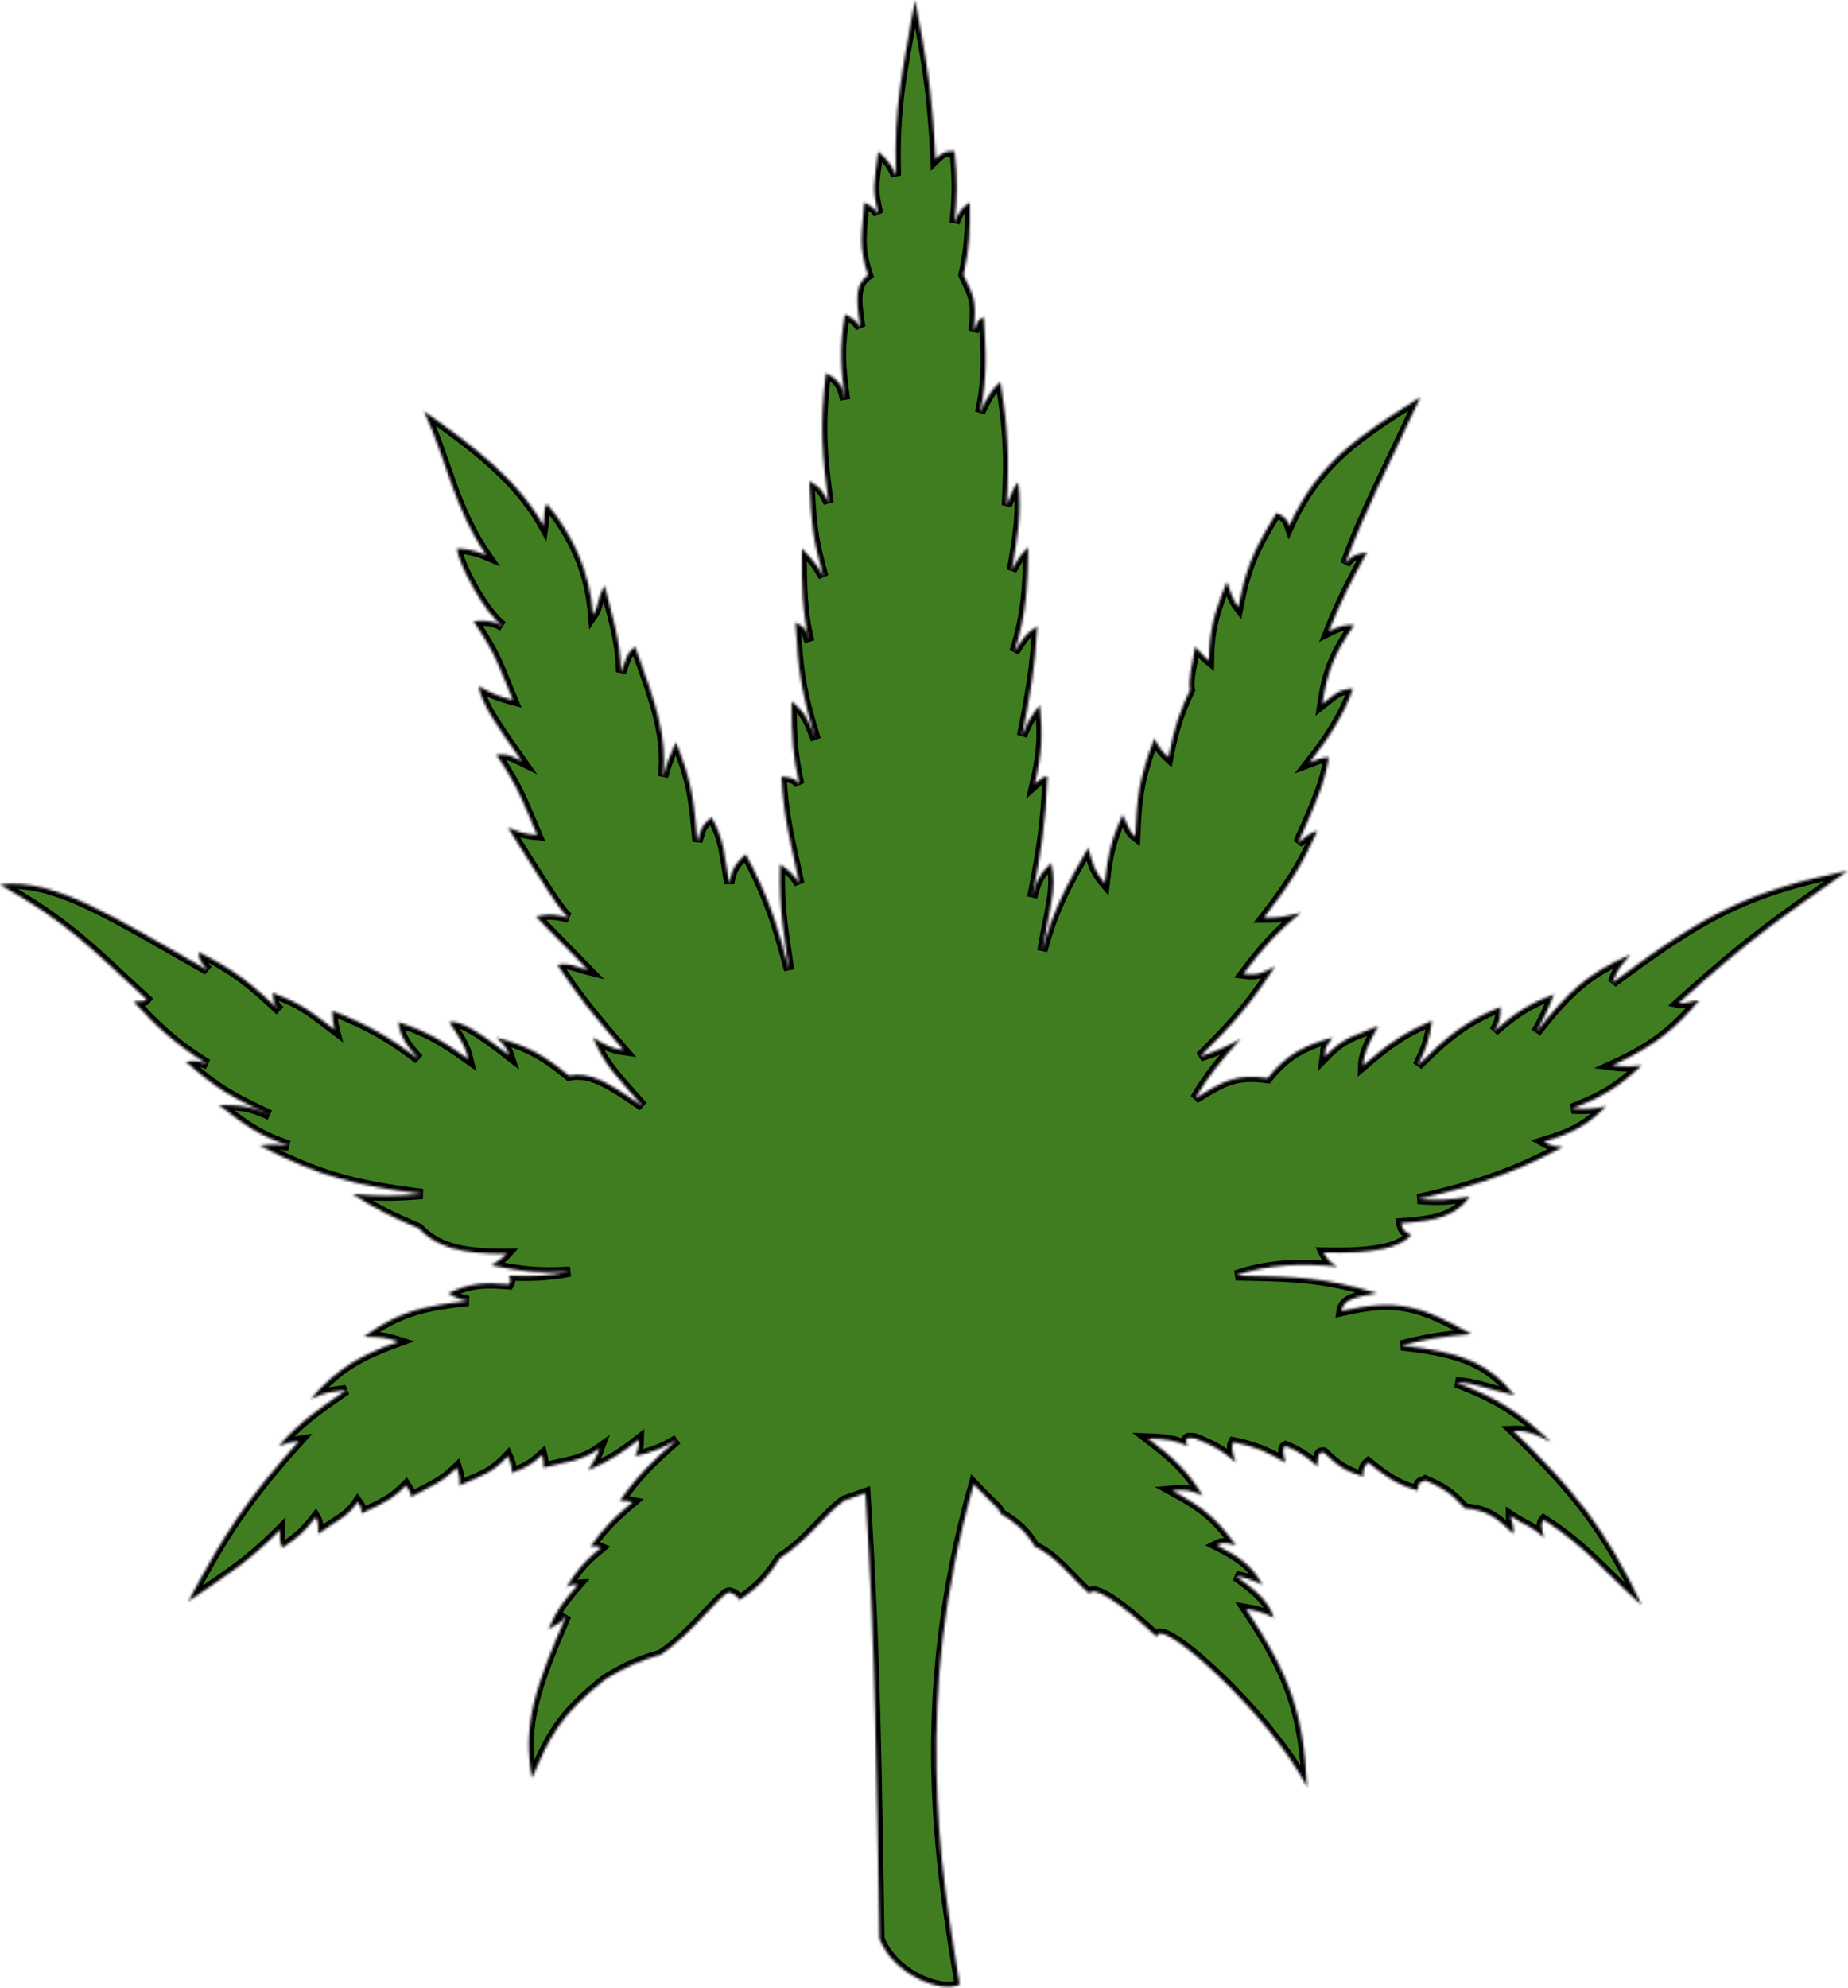 <svg width="726" height="781" viewBox="0 0 726 781" fill="none" xmlns="http://www.w3.org/2000/svg">
<mask id="path-1-inside-1_12_2" fill="white">
<path d="M166.5 161.5C186.667 175.647 203.443 188.473 213.5 206.5C214.086 202.502 213.5 199 215 198C225.292 210.69 231.621 224.283 233 241.5C235.249 238.21 234.336 235.919 237.5 230C240.806 243.227 243.602 250.662 244 264C246.001 258.796 246.074 256.676 249.5 254C257.971 277.118 262.105 289.608 260.5 305C261.917 300.103 262.894 297.232 265.5 291.5C272.138 307.296 272.581 315.594 274 330.5C275.608 324.802 275.533 324.578 279.5 321C284.45 329.155 284.668 336.625 286.5 347C287.398 341.403 289.011 339.077 293 335.5C301.86 352.285 305.135 362.446 310 381C307.973 365.859 306.05 358.641 306.5 339.5C310.991 342.42 311.969 344.066 314 347C310.786 331.136 308.028 322.662 307 305C310.5 305.5 312.103 305.401 314 308C311.47 296.874 311.021 289.517 311 275.5C316.996 280.14 318.165 284.642 320.5 290.5C315.113 273.083 313.577 264.274 312.5 244.5C317.608 247.077 316.641 248.387 318 252C315.149 241.056 314.924 229.49 315 215.5C319.751 220.151 321.239 222.467 323.5 226.5C319.467 212.264 318.715 205.879 318 189C322.372 191.365 323.668 193.456 325.5 197.5C323.096 179.483 321.912 167.362 324.5 146.5C329.85 149.317 330.954 151.903 332 157C330.356 144.579 329.468 137.601 332 123.5C335 124.868 336.249 126.02 338 128.5C336.058 116.59 336.237 111.502 341 108C337.178 96.542 338.643 92.448 339.5 79.5C342.896 81.186 343.808 82.188 345 84C342.562 73.356 343.429 73.21 345 59.5C348.645 62.758 350.3 64.778 352 69C351.144 41.58 354.573 27.623 359.5 0C364.01 23.659 366.282 37.062 367.5 62.5C370.25 59.759 371.91 59.252 375 59.5C376.151 70.787 376.059 76.888 375 87.5C376.641 82.987 378.059 81.442 381 79.5C381.125 90.664 380.893 96.914 378.5 108C382.5 116.5 383.714 117.773 382.5 130C384.47 126.346 383.636 125.947 386.5 124.5C387.273 136.798 388.122 148.225 385 162C387.931 155.838 389.636 152.849 393 150C396.017 168.578 396.625 179.189 395.5 198.5C397.22 194.497 398.196 191.125 400 189.5C401.504 201.152 399.723 211.188 397.5 224C399.881 219.409 401.304 217.433 404 215C403.734 229.07 403.293 241.487 398.5 256C402.495 249.981 402.887 248.89 407.5 246C406.62 261.928 404.719 272.891 401.5 289C403.736 283.518 405.251 280.86 408.5 277C409.679 288.586 409.427 295.327 406.5 308C409.504 305.263 410.423 304.865 411.5 305C410.833 323.318 409.138 333.771 405.5 352.5C407.063 346.067 408.608 343.03 413 339C415.322 349.393 412.169 357.083 409.5 373.5C413.898 356.94 419.008 347.844 427.5 333C429.303 339.455 430.068 342.415 434 347C435.162 336.273 436.408 330.328 441 320C443.2 324.132 443.477 326.643 446 328.5C446.636 313.001 447.548 305.84 453.5 290C455.288 293.605 456.526 295.18 459 297.5C461.469 284.804 464 278.5 467.5 271C466.71 266.236 468.525 261.205 469.5 254C472.148 256.914 473.446 258.261 475 259.5C475.12 248.83 476.348 242.208 482 228.5C483.692 233.634 484.663 236.093 486.5 238.5C489.17 224.865 491.716 216.953 501.5 201.5C504.486 202.766 505.591 203.842 506.5 206.5C518.169 180.773 535.214 170.426 558 156C544.515 185.081 536.146 200.699 528.5 221.5C531.02 217.887 533.5 217.5 537 217C531.576 226.822 527.089 235.304 522 248C526.802 245.563 528.73 245.44 532 245.5C524.167 256.874 521.411 263.656 519.5 276.5C524.76 272.327 525.768 270.948 531.5 270.5C528.333 279.884 522.713 289.041 514.5 299.5C518.022 298.201 518.939 297.587 522 297.5C520.535 307.032 517.103 315.252 510 331C514.8 327.108 516.063 326.556 517.5 326.5C511.312 340.029 506.657 347.472 496.5 360.5C502.481 360.543 505.586 359.926 511 358.5C501.68 366.263 496.774 371.554 488.5 382.5C494.254 383.264 496.69 381.94 501 379.5C491.027 394.822 484.304 402.347 471.5 415C478.768 412.606 482.093 411.013 487.5 408C480.233 415.749 474.057 423.631 469.5 431.5C481.04 424.329 485.658 421.859 498 423.5C505.887 413.541 513.21 410.548 523.5 407.5C519.634 412.989 521 411.5 520.5 415C528.448 406.833 532.631 406.831 541.5 403C538.434 408.418 535.643 413.669 535.5 418.5C545.436 410.017 551.202 405.789 562.5 401C561.682 408.034 560.274 411.834 557 418.5C568.334 407.231 575.032 401.493 589.5 395.5C589.517 399.892 588.956 401.958 587 405C595.813 397.448 600.495 394.45 610.5 390.5C607.788 397.454 606.253 400.547 603.5 405.5C615.927 389.639 623.669 382.259 640.5 375C634.281 381.828 634.746 383.467 633.5 386C670.629 358.241 687.301 350.104 726 342C701.396 359.442 688.164 368.039 659.5 394C661.973 394.551 665.3 392.788 667.5 393C658.838 403.236 650.83 410.657 633.5 418.5C638.38 419.133 640.802 418.976 645 418.5C636.633 426.266 631.148 430.243 617.5 435.5C623.6 435.748 626.468 435.461 631 434.5C623.679 441.964 618.205 444.931 606.5 448.5C609.222 450.012 610.89 450.358 614 450.5C598.888 458.638 583.038 465.285 557 471C564.961 471.523 569.442 471.479 577.5 470C571.549 477.714 565.018 479.525 550.5 480.5C550.936 483.257 552.036 484.045 554.5 485C549.973 490.242 540.146 492.477 520 492C521.541 495.198 522.968 496.016 525.5 497.5C511.478 496.297 498.381 496.464 485.5 501C509.16 501.402 520.337 501.752 541 508C532.988 509.4 527.672 510.192 527 515C548.855 509.851 558.09 512.876 578 524C566.975 524.889 560.952 525.861 550.5 528.5C574.686 531.184 584.486 535.412 595 548C585.694 546.154 579.036 542.987 572 543C588.475 549.258 596.613 554.505 609.5 566.5C602.811 563.037 599.417 561.804 594.5 562C618.412 585.255 630.629 600.166 645 630.5C631.227 618.434 623.47 607.87 606.5 597C604.903 598.946 606 600.5 606.5 604C602 599.5 599.277 599.407 593.5 595.5C593.5 597.5 595 598.5 594.5 602.5C587.532 595.519 583.401 593.166 575.5 592.5C569.702 586.03 566.364 584.335 560 581.5C558.5 582.5 557 581.5 557 585.5C548.41 583.055 544.462 580.037 537.5 574.5C535.816 575.929 535.448 577.189 535.5 580C528.924 577.948 525.514 575.918 520 570.5C517.289 570.351 518.045 572.921 517.5 576C514.054 572.617 509.897 569.941 505 568C503.773 568.664 503.871 570.237 505 574.5C497.31 570.034 492.841 568.207 484.5 566.5C483.582 568.254 483.948 570.159 485.5 574.5C479.942 569.469 476.238 567.774 469.5 565C465.94 564.333 465.458 565.123 466.5 568C461.504 565.707 457.918 565.252 451 565C461.348 572.921 466.47 577.663 472.5 587.5C467.589 585.078 465.026 585.111 460.5 585.5C472.385 591.91 478.066 596.425 485.5 607C480.876 605.581 479.846 606.093 478 607C487.276 611.718 491.675 614.839 496 622.5C491.553 620.404 489.326 619.789 485.5 619C493.984 625.218 498.171 628.753 500.5 635.5C496.332 633.464 493.913 632.737 489.5 632C506.91 657.948 512.057 673.286 513.5 702C499 673.5 455.045 633.9 454.5 643C439 628.5 429.374 622.792 428 626C421.589 620.553 414.836 611.117 406.5 607.5C402.79 601.058 398.355 597.682 393 594.5C392.389 592.183 390.882 591.865 382.5 583C358.522 668.284 369.294 732.464 377 779.5C370.52 783.155 351.106 776.123 345.5 761.5C344.349 694.242 344.094 652.908 340 586.5L331.5 589.5C324 595 317.555 604.887 306.5 612C301.71 619.12 298.776 622.997 290.5 628.5C289.461 626.814 288.641 626.103 286.5 625.5C283.5 625.5 271.876 641.976 259.5 650C251.446 652.296 246.762 654.283 238 659.5C220.123 673.563 215.787 682.462 209 698.5C205.025 677.167 210.578 662.126 222.5 634.5C219.845 638.299 219.329 637.393 215.5 640C218.5 632.522 221.467 628.885 227 622.5C224.798 622.625 224.96 622.176 222.5 623.5C226.567 616.762 229.515 613.351 236 608C234.213 607.185 234.5 607.5 232 607.5C236.852 600.308 241.224 596.232 248.5 590C246.439 589.594 246.084 589.518 243.5 589.5C250.474 579.59 256.53 573.588 266 565.5C260.156 569.047 256.498 570.396 249.5 572C250.689 569.568 250.935 568.132 251 565.5C243.985 571.007 239.736 573.769 231 577.5C233.389 574.004 234.364 572.15 235.5 569C228.416 574.086 222.719 574.044 213.5 576.5C213.602 574.496 213.43 573.411 213 571.5C209.239 574.953 206.765 576.606 201 578.5C201.101 575.869 200.551 574.476 199.5 572C193.426 578.531 189.691 579.521 180.5 583.5C180.694 580.562 180.293 579.093 179.5 576.5C173.527 582.357 170.116 583.377 161.5 588C161.134 585.639 160.678 585.429 159.5 583.5C154.155 588.925 150.406 590.592 142 594.5C142.03 592.593 141.701 591.617 140.5 590C136.5 596 132.288 597.207 125 602.5C124.848 600.121 125.421 598.345 124 596C119.411 601.808 117.805 603.298 111 608C109.848 606.099 109.884 604.289 110 601C97.107 613.917 89.984 618.077 74 629C87.903 602.721 97.043 588.719 117.5 566C113.836 566.575 113.612 566.684 109.5 568C117.545 558.746 125.082 553.493 136 546C128.3 547.215 129.154 546.459 122 549.5C133.075 537.11 140.957 532.675 156.5 527C150.702 525.154 149.954 525.29 143 525C156.925 515.075 166.343 512.954 184 511C180.264 510.261 178.605 509.54 176 508C184.938 503.876 190.291 503.727 200 504.5C200.825 503.106 200.241 502.017 200 501C209.39 501.415 214.973 501.123 224 499.5C210.753 500.178 204.884 499.426 193 497C195.124 495.478 196.828 494.924 199 492.5C180.71 492.628 171.525 489.833 164.5 482.5C153.803 478.013 148.03 475.176 138.5 469C149.239 469.966 155.261 469.834 166 469C140.094 465.729 125.905 462.368 102 450C106.419 449.337 110.247 449.573 113.5 450C102.038 446.245 96.037 441.911 86 434C95.413 434.22 97.727 434.271 106 438C91.024 430.893 85.363 428.055 73 417C77.846 416.309 79.521 417.392 81.5 418C69.486 410.524 62.55 404.324 52.5 393.5C55.188 392.918 56.537 393.813 57.5 392.5C35.831 372.605 26.684 362.442 0 347.5C21.515 344.672 44.814 360.422 81.5 381C79.994 378.978 77.962 377.537 78 374C92.449 380.971 99.353 387.017 110 397C107.074 394.132 107.955 394.582 107 390C119.014 394.294 122.975 398.085 131.5 404.5C130.988 402.503 130.703 401.365 130.5 397C144.635 402.575 152.781 407.234 164.5 416C159.405 410.367 157.286 407.198 156.5 401.5C168.368 405.379 174.107 408.999 184 416C182.649 410.378 180.251 407.22 176.5 401.5C180.766 400.664 188.539 405.502 200 414.5C199.084 411.708 197.86 410.184 195 407.5C208.141 411.143 214.061 414.781 223.5 422.5C231.934 420.831 239.144 425.349 252.5 434.5C243.297 423.984 237.063 418.108 233 407.5C237.941 410.703 240.584 411.883 245 412.5C233.254 398.948 227.094 391.475 219 379C223.296 377.956 226.705 379.94 231 381L210.5 360C216.058 358.75 218.771 359.262 223.5 360.5C220.638 358.971 212.27 345.3 199.5 325C203.902 326.911 206.414 327.63 211 328C206.291 317.034 203.982 309.558 195 296.5C199.751 295.945 202.051 297.579 205 299C195.041 284.862 189.444 276.924 188 269.5C192.796 272.246 195.73 273.478 201.5 275C196.628 263.529 195.306 257.555 186 244C191.511 243.617 194.137 243.937 197.5 246C190 240.5 179.903 220.959 179.5 215.5C181.5 215.5 186.34 216.008 191 218C178 199 175.5 180.5 166.5 161.5Z"/>
</mask>
<path d="M166.5 161.5C186.667 175.647 203.443 188.473 213.5 206.5C214.086 202.502 213.5 199 215 198C225.292 210.69 231.621 224.283 233 241.5C235.249 238.21 234.336 235.919 237.5 230C240.806 243.227 243.602 250.662 244 264C246.001 258.796 246.074 256.676 249.5 254C257.971 277.118 262.105 289.608 260.5 305C261.917 300.103 262.894 297.232 265.5 291.5C272.138 307.296 272.581 315.594 274 330.5C275.608 324.802 275.533 324.578 279.5 321C284.45 329.155 284.668 336.625 286.5 347C287.398 341.403 289.011 339.077 293 335.5C301.86 352.285 305.135 362.446 310 381C307.973 365.859 306.05 358.641 306.5 339.5C310.991 342.42 311.969 344.066 314 347C310.786 331.136 308.028 322.662 307 305C310.5 305.5 312.103 305.401 314 308C311.47 296.874 311.021 289.517 311 275.5C316.996 280.14 318.165 284.642 320.5 290.5C315.113 273.083 313.577 264.274 312.5 244.5C317.608 247.077 316.641 248.387 318 252C315.149 241.056 314.924 229.49 315 215.5C319.751 220.151 321.239 222.467 323.5 226.5C319.467 212.264 318.715 205.879 318 189C322.372 191.365 323.668 193.456 325.5 197.5C323.096 179.483 321.912 167.362 324.5 146.5C329.85 149.317 330.954 151.903 332 157C330.356 144.579 329.468 137.601 332 123.5C335 124.868 336.249 126.02 338 128.5C336.058 116.59 336.237 111.502 341 108C337.178 96.542 338.643 92.448 339.5 79.5C342.896 81.186 343.808 82.188 345 84C342.562 73.356 343.429 73.21 345 59.5C348.645 62.758 350.3 64.778 352 69C351.144 41.58 354.573 27.623 359.5 0C364.01 23.659 366.282 37.062 367.5 62.5C370.25 59.759 371.91 59.252 375 59.5C376.151 70.787 376.059 76.888 375 87.5C376.641 82.987 378.059 81.442 381 79.5C381.125 90.664 380.893 96.914 378.5 108C382.5 116.5 383.714 117.773 382.5 130C384.47 126.346 383.636 125.947 386.5 124.5C387.273 136.798 388.122 148.225 385 162C387.931 155.838 389.636 152.849 393 150C396.017 168.578 396.625 179.189 395.5 198.5C397.22 194.497 398.196 191.125 400 189.5C401.504 201.152 399.723 211.188 397.5 224C399.881 219.409 401.304 217.433 404 215C403.734 229.07 403.293 241.487 398.5 256C402.495 249.981 402.887 248.89 407.5 246C406.62 261.928 404.719 272.891 401.5 289C403.736 283.518 405.251 280.86 408.5 277C409.679 288.586 409.427 295.327 406.5 308C409.504 305.263 410.423 304.865 411.5 305C410.833 323.318 409.138 333.771 405.5 352.5C407.063 346.067 408.608 343.03 413 339C415.322 349.393 412.169 357.083 409.5 373.5C413.898 356.94 419.008 347.844 427.5 333C429.303 339.455 430.068 342.415 434 347C435.162 336.273 436.408 330.328 441 320C443.2 324.132 443.477 326.643 446 328.5C446.636 313.001 447.548 305.84 453.5 290C455.288 293.605 456.526 295.18 459 297.5C461.469 284.804 464 278.5 467.5 271C466.71 266.236 468.525 261.205 469.5 254C472.148 256.914 473.446 258.261 475 259.5C475.12 248.83 476.348 242.208 482 228.5C483.692 233.634 484.663 236.093 486.5 238.5C489.17 224.865 491.716 216.953 501.5 201.5C504.486 202.766 505.591 203.842 506.5 206.5C518.169 180.773 535.214 170.426 558 156C544.515 185.081 536.146 200.699 528.5 221.5C531.02 217.887 533.5 217.5 537 217C531.576 226.822 527.089 235.304 522 248C526.802 245.563 528.73 245.44 532 245.5C524.167 256.874 521.411 263.656 519.5 276.5C524.76 272.327 525.768 270.948 531.5 270.5C528.333 279.884 522.713 289.041 514.5 299.5C518.022 298.201 518.939 297.587 522 297.5C520.535 307.032 517.103 315.252 510 331C514.8 327.108 516.063 326.556 517.5 326.5C511.312 340.029 506.657 347.472 496.5 360.5C502.481 360.543 505.586 359.926 511 358.5C501.68 366.263 496.774 371.554 488.5 382.5C494.254 383.264 496.69 381.94 501 379.5C491.027 394.822 484.304 402.347 471.5 415C478.768 412.606 482.093 411.013 487.5 408C480.233 415.749 474.057 423.631 469.5 431.5C481.04 424.329 485.658 421.859 498 423.5C505.887 413.541 513.21 410.548 523.5 407.5C519.634 412.989 521 411.5 520.5 415C528.448 406.833 532.631 406.831 541.5 403C538.434 408.418 535.643 413.669 535.5 418.5C545.436 410.017 551.202 405.789 562.5 401C561.682 408.034 560.274 411.834 557 418.5C568.334 407.231 575.032 401.493 589.5 395.5C589.517 399.892 588.956 401.958 587 405C595.813 397.448 600.495 394.45 610.5 390.5C607.788 397.454 606.253 400.547 603.5 405.5C615.927 389.639 623.669 382.259 640.5 375C634.281 381.828 634.746 383.467 633.5 386C670.629 358.241 687.301 350.104 726 342C701.396 359.442 688.164 368.039 659.5 394C661.973 394.551 665.3 392.788 667.5 393C658.838 403.236 650.83 410.657 633.5 418.5C638.38 419.133 640.802 418.976 645 418.5C636.633 426.266 631.148 430.243 617.5 435.5C623.6 435.748 626.468 435.461 631 434.5C623.679 441.964 618.205 444.931 606.5 448.5C609.222 450.012 610.89 450.358 614 450.5C598.888 458.638 583.038 465.285 557 471C564.961 471.523 569.442 471.479 577.5 470C571.549 477.714 565.018 479.525 550.5 480.5C550.936 483.257 552.036 484.045 554.5 485C549.973 490.242 540.146 492.477 520 492C521.541 495.198 522.968 496.016 525.5 497.5C511.478 496.297 498.381 496.464 485.5 501C509.16 501.402 520.337 501.752 541 508C532.988 509.4 527.672 510.192 527 515C548.855 509.851 558.09 512.876 578 524C566.975 524.889 560.952 525.861 550.5 528.5C574.686 531.184 584.486 535.412 595 548C585.694 546.154 579.036 542.987 572 543C588.475 549.258 596.613 554.505 609.5 566.5C602.811 563.037 599.417 561.804 594.5 562C618.412 585.255 630.629 600.166 645 630.5C631.227 618.434 623.47 607.87 606.5 597C604.903 598.946 606 600.5 606.5 604C602 599.5 599.277 599.407 593.5 595.5C593.5 597.5 595 598.5 594.5 602.5C587.532 595.519 583.401 593.166 575.5 592.5C569.702 586.03 566.364 584.335 560 581.5C558.5 582.5 557 581.5 557 585.5C548.41 583.055 544.462 580.037 537.5 574.5C535.816 575.929 535.448 577.189 535.5 580C528.924 577.948 525.514 575.918 520 570.5C517.289 570.351 518.045 572.921 517.5 576C514.054 572.617 509.897 569.941 505 568C503.773 568.664 503.871 570.237 505 574.5C497.31 570.034 492.841 568.207 484.5 566.5C483.582 568.254 483.948 570.159 485.5 574.5C479.942 569.469 476.238 567.774 469.5 565C465.94 564.333 465.458 565.123 466.5 568C461.504 565.707 457.918 565.252 451 565C461.348 572.921 466.47 577.663 472.5 587.5C467.589 585.078 465.026 585.111 460.5 585.5C472.385 591.91 478.066 596.425 485.5 607C480.876 605.581 479.846 606.093 478 607C487.276 611.718 491.675 614.839 496 622.5C491.553 620.404 489.326 619.789 485.5 619C493.984 625.218 498.171 628.753 500.5 635.5C496.332 633.464 493.913 632.737 489.5 632C506.91 657.948 512.057 673.286 513.5 702C499 673.5 455.045 633.9 454.5 643C439 628.5 429.374 622.792 428 626C421.589 620.553 414.836 611.117 406.5 607.5C402.79 601.058 398.355 597.682 393 594.5C392.389 592.183 390.882 591.865 382.5 583C358.522 668.284 369.294 732.464 377 779.5C370.52 783.155 351.106 776.123 345.5 761.5C344.349 694.242 344.094 652.908 340 586.5L331.5 589.5C324 595 317.555 604.887 306.5 612C301.71 619.12 298.776 622.997 290.5 628.5C289.461 626.814 288.641 626.103 286.5 625.5C283.5 625.5 271.876 641.976 259.5 650C251.446 652.296 246.762 654.283 238 659.5C220.123 673.563 215.787 682.462 209 698.5C205.025 677.167 210.578 662.126 222.5 634.5C219.845 638.299 219.329 637.393 215.5 640C218.5 632.522 221.467 628.885 227 622.5C224.798 622.625 224.96 622.176 222.5 623.5C226.567 616.762 229.515 613.351 236 608C234.213 607.185 234.5 607.5 232 607.5C236.852 600.308 241.224 596.232 248.5 590C246.439 589.594 246.084 589.518 243.5 589.5C250.474 579.59 256.53 573.588 266 565.5C260.156 569.047 256.498 570.396 249.5 572C250.689 569.568 250.935 568.132 251 565.5C243.985 571.007 239.736 573.769 231 577.5C233.389 574.004 234.364 572.15 235.5 569C228.416 574.086 222.719 574.044 213.5 576.5C213.602 574.496 213.43 573.411 213 571.5C209.239 574.953 206.765 576.606 201 578.5C201.101 575.869 200.551 574.476 199.5 572C193.426 578.531 189.691 579.521 180.5 583.5C180.694 580.562 180.293 579.093 179.5 576.5C173.527 582.357 170.116 583.377 161.5 588C161.134 585.639 160.678 585.429 159.5 583.5C154.155 588.925 150.406 590.592 142 594.5C142.03 592.593 141.701 591.617 140.5 590C136.5 596 132.288 597.207 125 602.5C124.848 600.121 125.421 598.345 124 596C119.411 601.808 117.805 603.298 111 608C109.848 606.099 109.884 604.289 110 601C97.107 613.917 89.984 618.077 74 629C87.903 602.721 97.043 588.719 117.5 566C113.836 566.575 113.612 566.684 109.5 568C117.545 558.746 125.082 553.493 136 546C128.3 547.215 129.154 546.459 122 549.5C133.075 537.11 140.957 532.675 156.5 527C150.702 525.154 149.954 525.29 143 525C156.925 515.075 166.343 512.954 184 511C180.264 510.261 178.605 509.54 176 508C184.938 503.876 190.291 503.727 200 504.5C200.825 503.106 200.241 502.017 200 501C209.39 501.415 214.973 501.123 224 499.5C210.753 500.178 204.884 499.426 193 497C195.124 495.478 196.828 494.924 199 492.5C180.71 492.628 171.525 489.833 164.5 482.5C153.803 478.013 148.03 475.176 138.5 469C149.239 469.966 155.261 469.834 166 469C140.094 465.729 125.905 462.368 102 450C106.419 449.337 110.247 449.573 113.5 450C102.038 446.245 96.037 441.911 86 434C95.413 434.22 97.727 434.271 106 438C91.024 430.893 85.363 428.055 73 417C77.846 416.309 79.521 417.392 81.5 418C69.486 410.524 62.55 404.324 52.5 393.5C55.188 392.918 56.537 393.813 57.5 392.5C35.831 372.605 26.684 362.442 0 347.5C21.515 344.672 44.814 360.422 81.5 381C79.994 378.978 77.962 377.537 78 374C92.449 380.971 99.353 387.017 110 397C107.074 394.132 107.955 394.582 107 390C119.014 394.294 122.975 398.085 131.5 404.5C130.988 402.503 130.703 401.365 130.5 397C144.635 402.575 152.781 407.234 164.5 416C159.405 410.367 157.286 407.198 156.5 401.5C168.368 405.379 174.107 408.999 184 416C182.649 410.378 180.251 407.22 176.5 401.5C180.766 400.664 188.539 405.502 200 414.5C199.084 411.708 197.86 410.184 195 407.5C208.141 411.143 214.061 414.781 223.5 422.5C231.934 420.831 239.144 425.349 252.5 434.5C243.297 423.984 237.063 418.108 233 407.5C237.941 410.703 240.584 411.883 245 412.5C233.254 398.948 227.094 391.475 219 379C223.296 377.956 226.705 379.94 231 381L210.5 360C216.058 358.75 218.771 359.262 223.5 360.5C220.638 358.971 212.27 345.3 199.5 325C203.902 326.911 206.414 327.63 211 328C206.291 317.034 203.982 309.558 195 296.5C199.751 295.945 202.051 297.579 205 299C195.041 284.862 189.444 276.924 188 269.5C192.796 272.246 195.73 273.478 201.5 275C196.628 263.529 195.306 257.555 186 244C191.511 243.617 194.137 243.937 197.5 246C190 240.5 179.903 220.959 179.5 215.5C181.5 215.5 186.34 216.008 191 218C178 199 175.5 180.5 166.5 161.5Z" fill="#3F7D20" stroke="black" stroke-width="4" mask="url(#path-1-inside-1_12_2)"/>
</svg>
